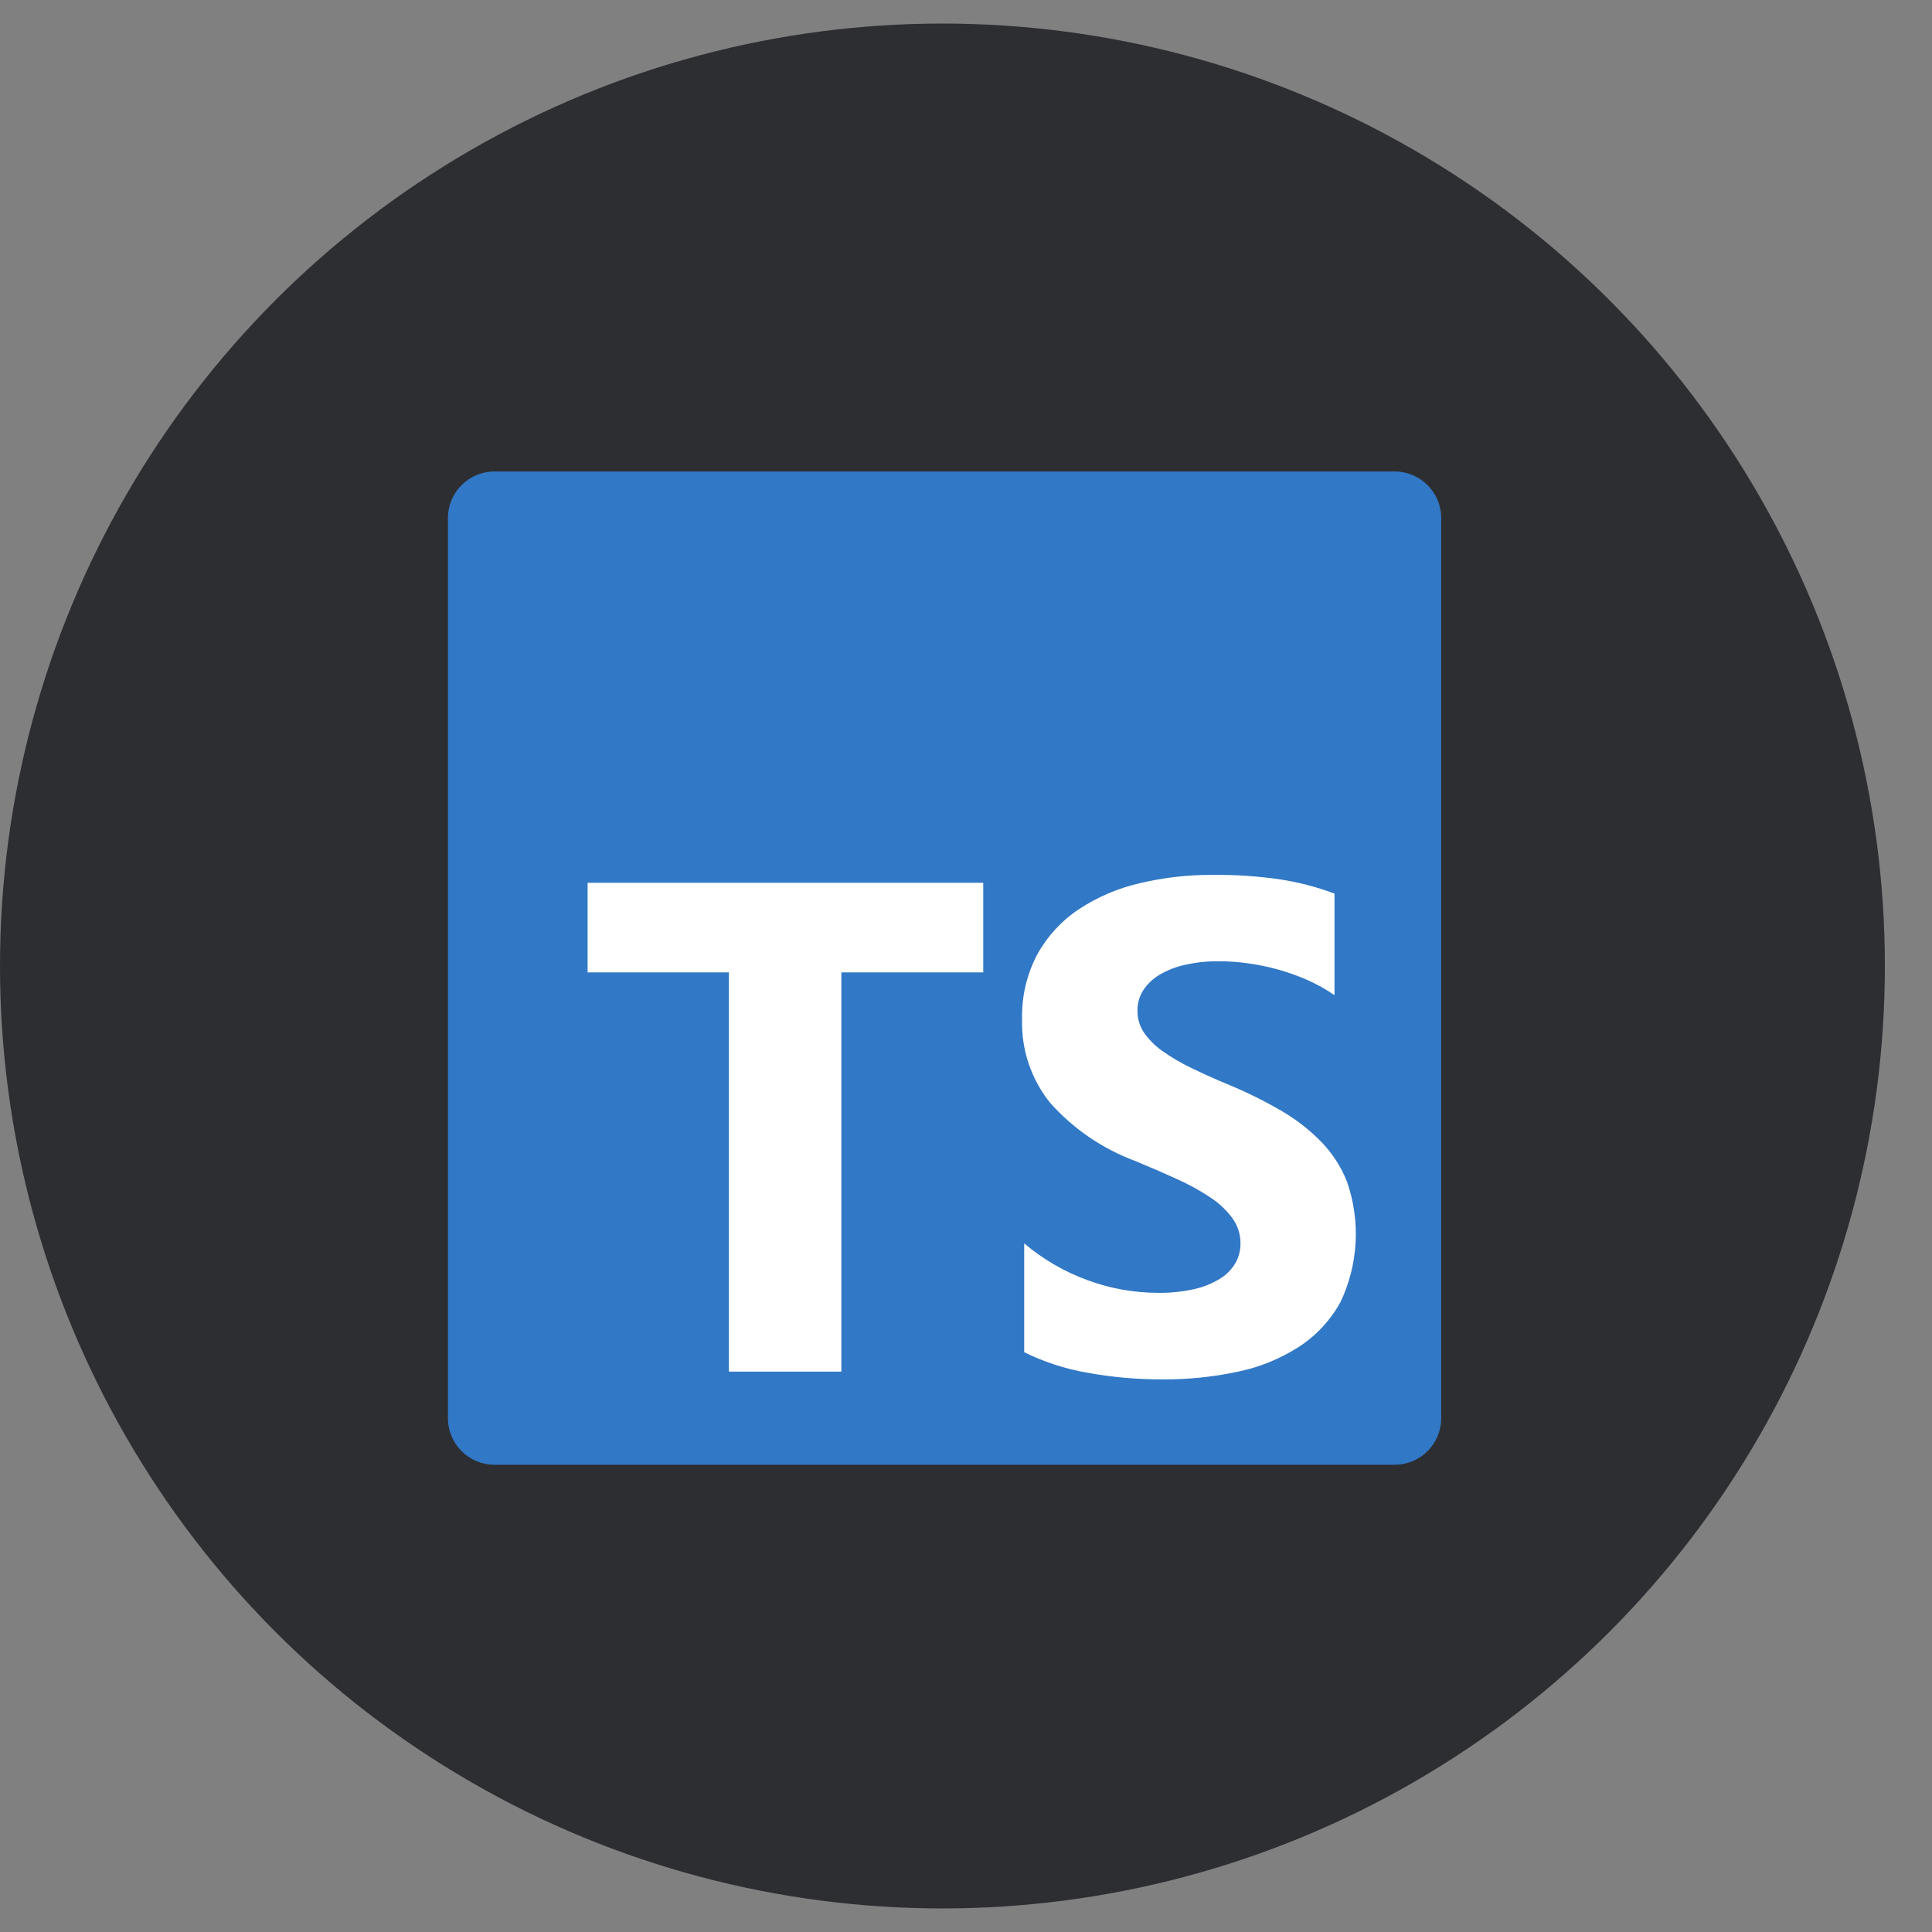 <svg width="40" height="40" viewBox="0 0 41 41" fill="none" xmlns="http://www.w3.org/2000/svg">
  <rect x="0" y="0" width="41" height="41" fill="#808080" stroke="none"/>
  <circle cx="20" cy="20.5" r="20" fill="#2D2E32"/>
  <path d="M29.597 10.006H10.493C9.948 10.006 9.506 10.448 9.506 10.993V30.097C9.506 30.642 9.948 31.084 10.493 31.084H29.597C30.142 31.084 30.584 30.642 30.584 30.097V10.993C30.584 10.448 30.142 10.006 29.597 10.006Z" fill="#3178C6"/>
  <path fill-rule="evenodd" clip-rule="evenodd" d="M21.735 26.386V28.696C22.155 28.903 22.602 29.049 23.063 29.129C23.596 29.227 24.137 29.275 24.679 29.273C25.207 29.276 25.733 29.222 26.25 29.114C26.715 29.02 27.157 28.842 27.557 28.587C27.927 28.348 28.233 28.021 28.446 27.634C28.827 26.834 28.877 25.916 28.586 25.079C28.463 24.766 28.279 24.48 28.046 24.238C27.796 23.981 27.511 23.759 27.201 23.578C26.843 23.369 26.471 23.184 26.089 23.026C25.788 22.901 25.517 22.779 25.276 22.661C25.062 22.559 24.857 22.438 24.663 22.301C24.512 22.194 24.381 22.062 24.275 21.911C24.184 21.773 24.136 21.611 24.139 21.445C24.137 21.293 24.179 21.144 24.261 21.015C24.349 20.881 24.468 20.769 24.606 20.687C24.776 20.587 24.96 20.515 25.153 20.474C25.389 20.422 25.631 20.396 25.872 20.399C26.076 20.4 26.279 20.414 26.481 20.443C26.698 20.472 26.914 20.517 27.125 20.576C27.34 20.636 27.551 20.711 27.755 20.802C27.952 20.89 28.142 20.996 28.32 21.119V18.964C27.949 18.824 27.564 18.723 27.172 18.663C26.698 18.594 26.22 18.562 25.741 18.566C25.218 18.563 24.697 18.622 24.188 18.743C23.728 18.848 23.29 19.035 22.896 19.295C22.53 19.538 22.227 19.867 22.014 20.251C21.788 20.679 21.677 21.157 21.69 21.64C21.673 22.279 21.884 22.904 22.284 23.402C22.775 23.955 23.394 24.378 24.087 24.636C24.403 24.766 24.698 24.894 24.971 25.019C25.218 25.129 25.455 25.259 25.681 25.408C25.862 25.526 26.022 25.675 26.152 25.849C26.266 26.006 26.327 26.195 26.325 26.39C26.326 26.535 26.289 26.679 26.217 26.805C26.137 26.941 26.024 27.055 25.889 27.137C25.72 27.24 25.536 27.315 25.343 27.357C25.091 27.413 24.834 27.44 24.576 27.436C24.07 27.435 23.569 27.346 23.094 27.173C22.598 26.994 22.137 26.727 21.735 26.386ZM17.855 20.636H20.866V18.734H12.47V20.636H15.468V29.108H17.855V20.636Z" fill="white"/>
</svg>
